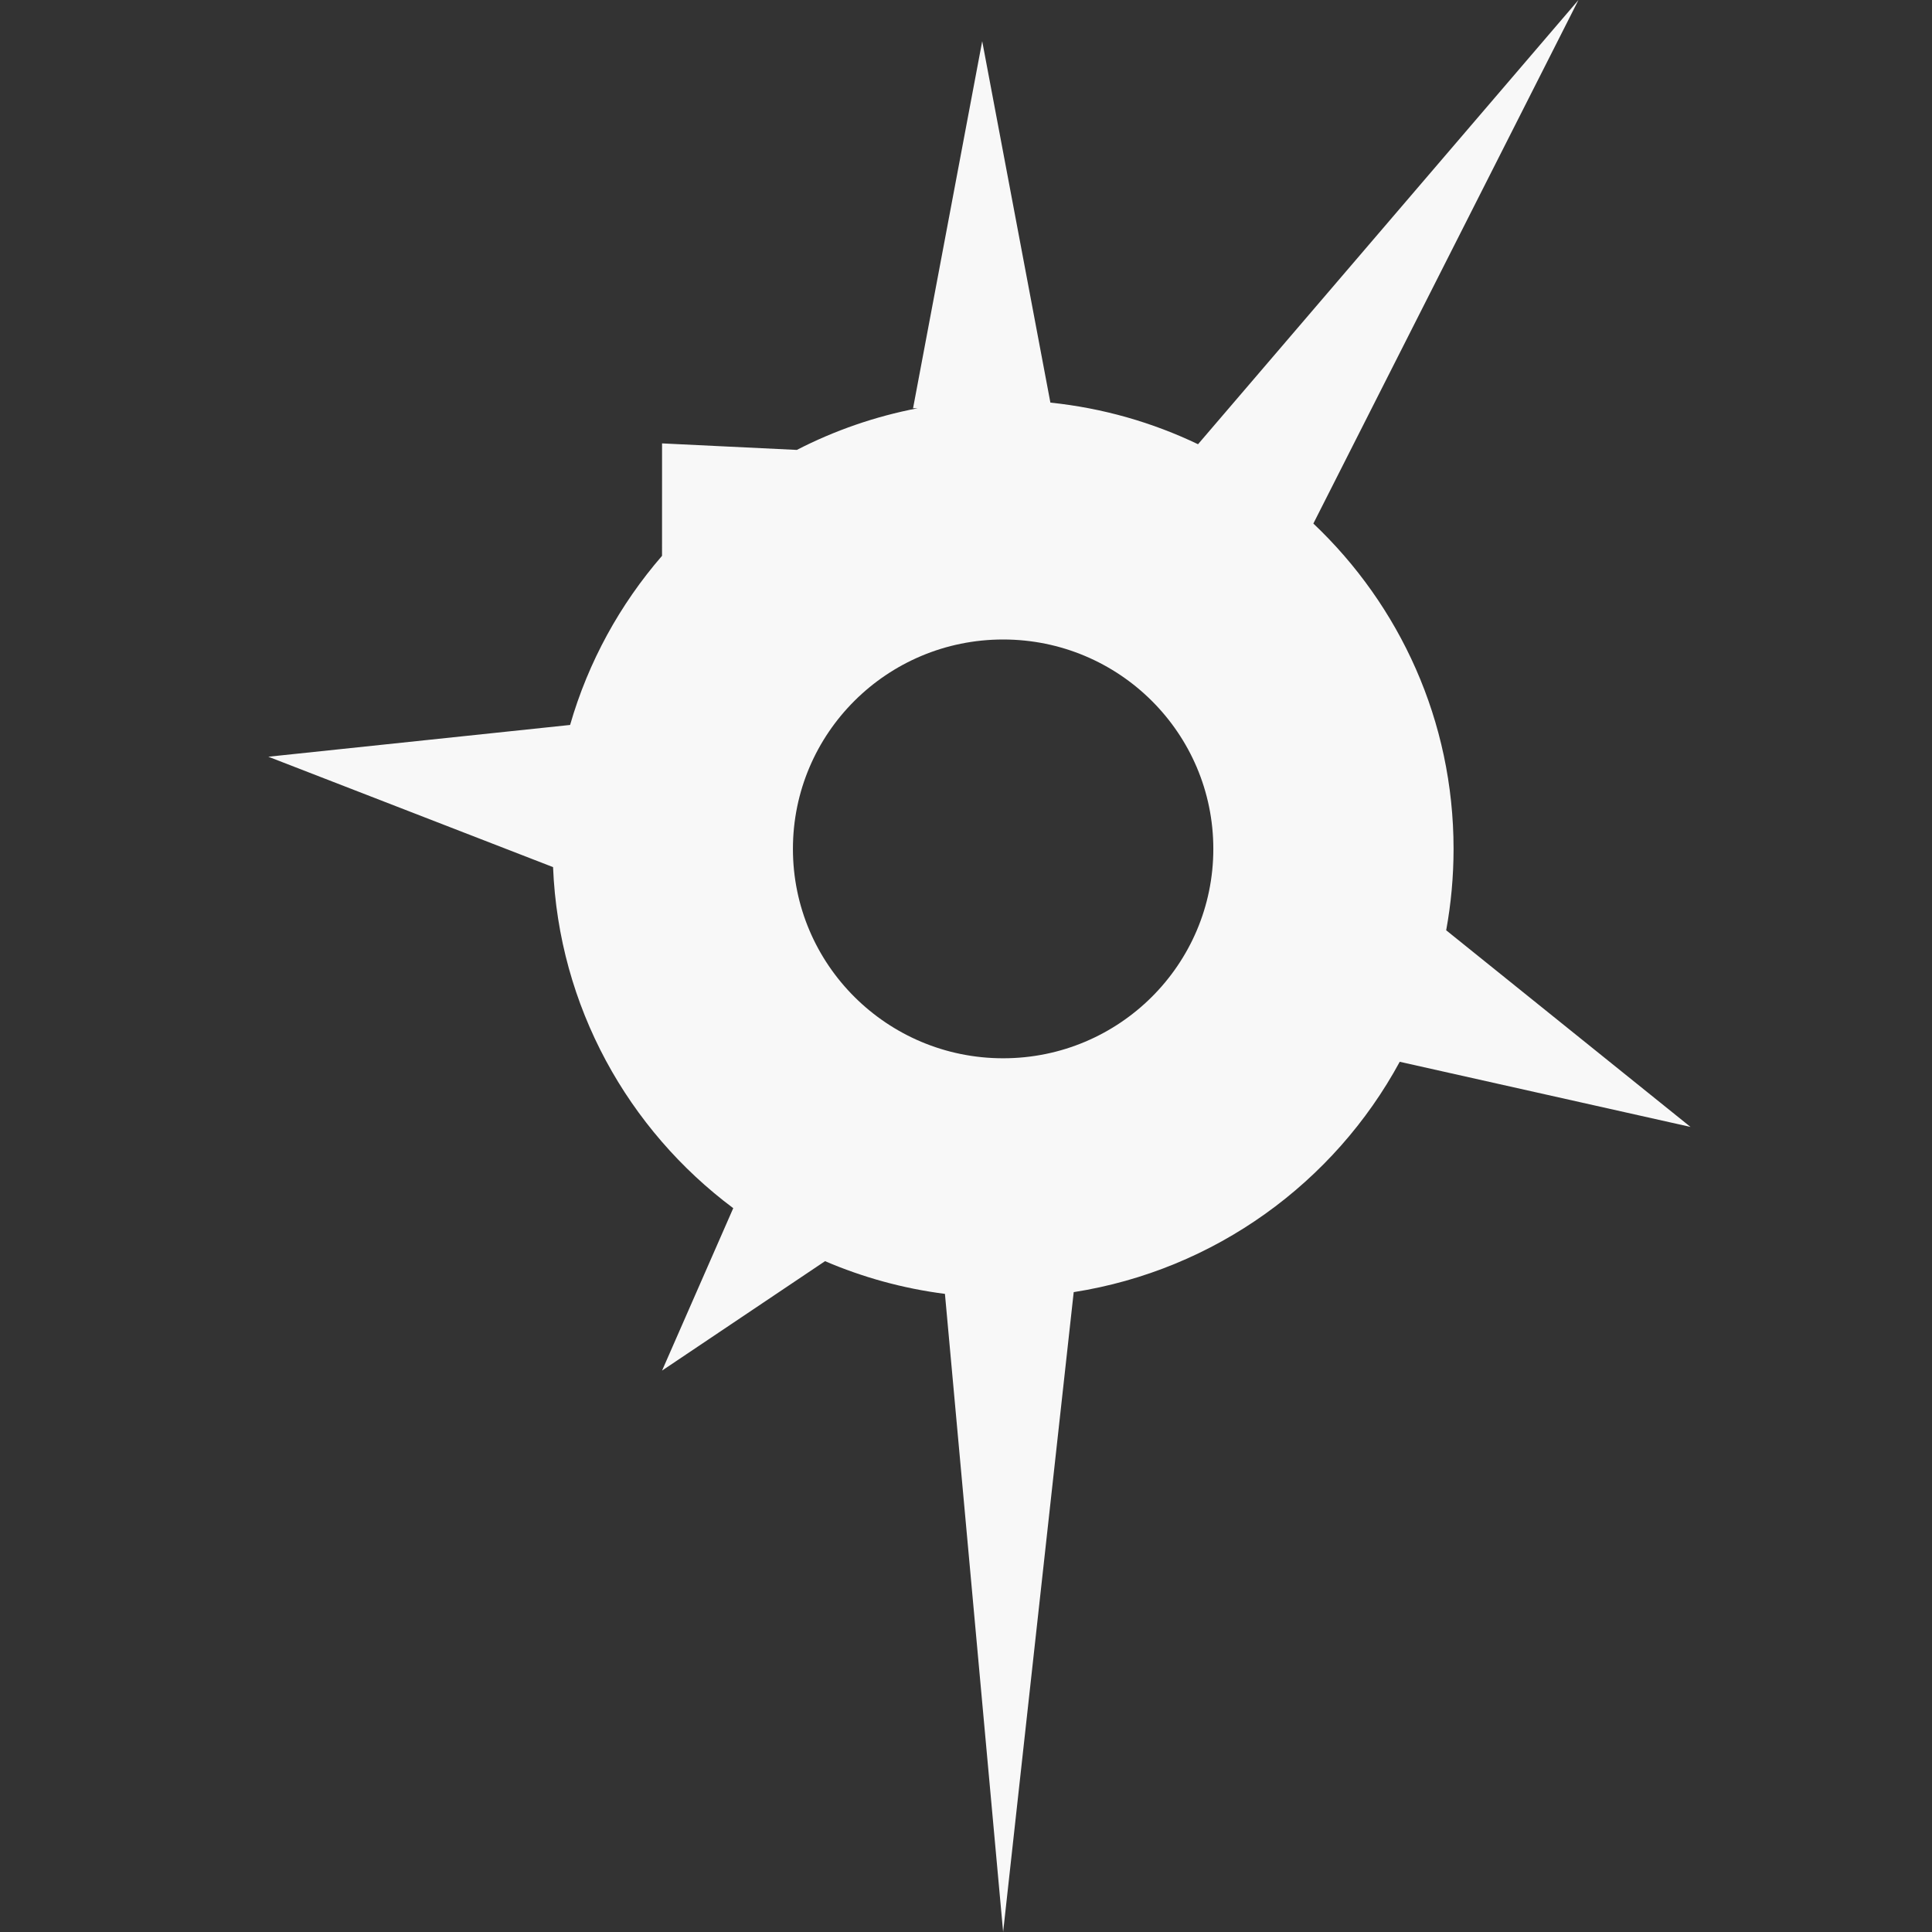 <svg width="72" height="72" viewBox="0 0 72 72" fill="none" xmlns="http://www.w3.org/2000/svg">
<rect x="0" y="0" width="72" height="72" fill="#333333" stroke="none"/>
<path fill-rule="evenodd" clip-rule="evenodd" d="M58.825 0L48.945 19.511C52.163 22.558 54.17 26.863 54.17 31.636C54.17 32.671 54.075 33.685 53.895 34.669L63 41.997L52.164 39.57C49.725 44.069 45.275 47.329 40.014 48.154L37.384 72L35.215 48.219C33.648 48.018 32.148 47.601 30.747 47L24.673 51.078L27.326 45.025C23.411 42.102 20.82 37.514 20.611 32.315L10 28.201L21.246 27.017C21.924 24.661 23.108 22.519 24.672 20.714L24.673 16.524L29.696 16.767C31.092 16.048 32.603 15.52 34.194 15.215H34.027L36.604 1.536L39.145 15.004C41.098 15.207 42.951 15.743 44.647 16.555L58.825 0ZM37.384 23.832C33.057 23.832 29.55 27.326 29.55 31.636C29.55 35.945 33.057 39.439 37.384 39.439C41.71 39.439 45.217 35.945 45.217 31.636C45.217 27.326 41.71 23.832 37.384 23.832Z" fill="#F8F8F8"/>
</svg>
